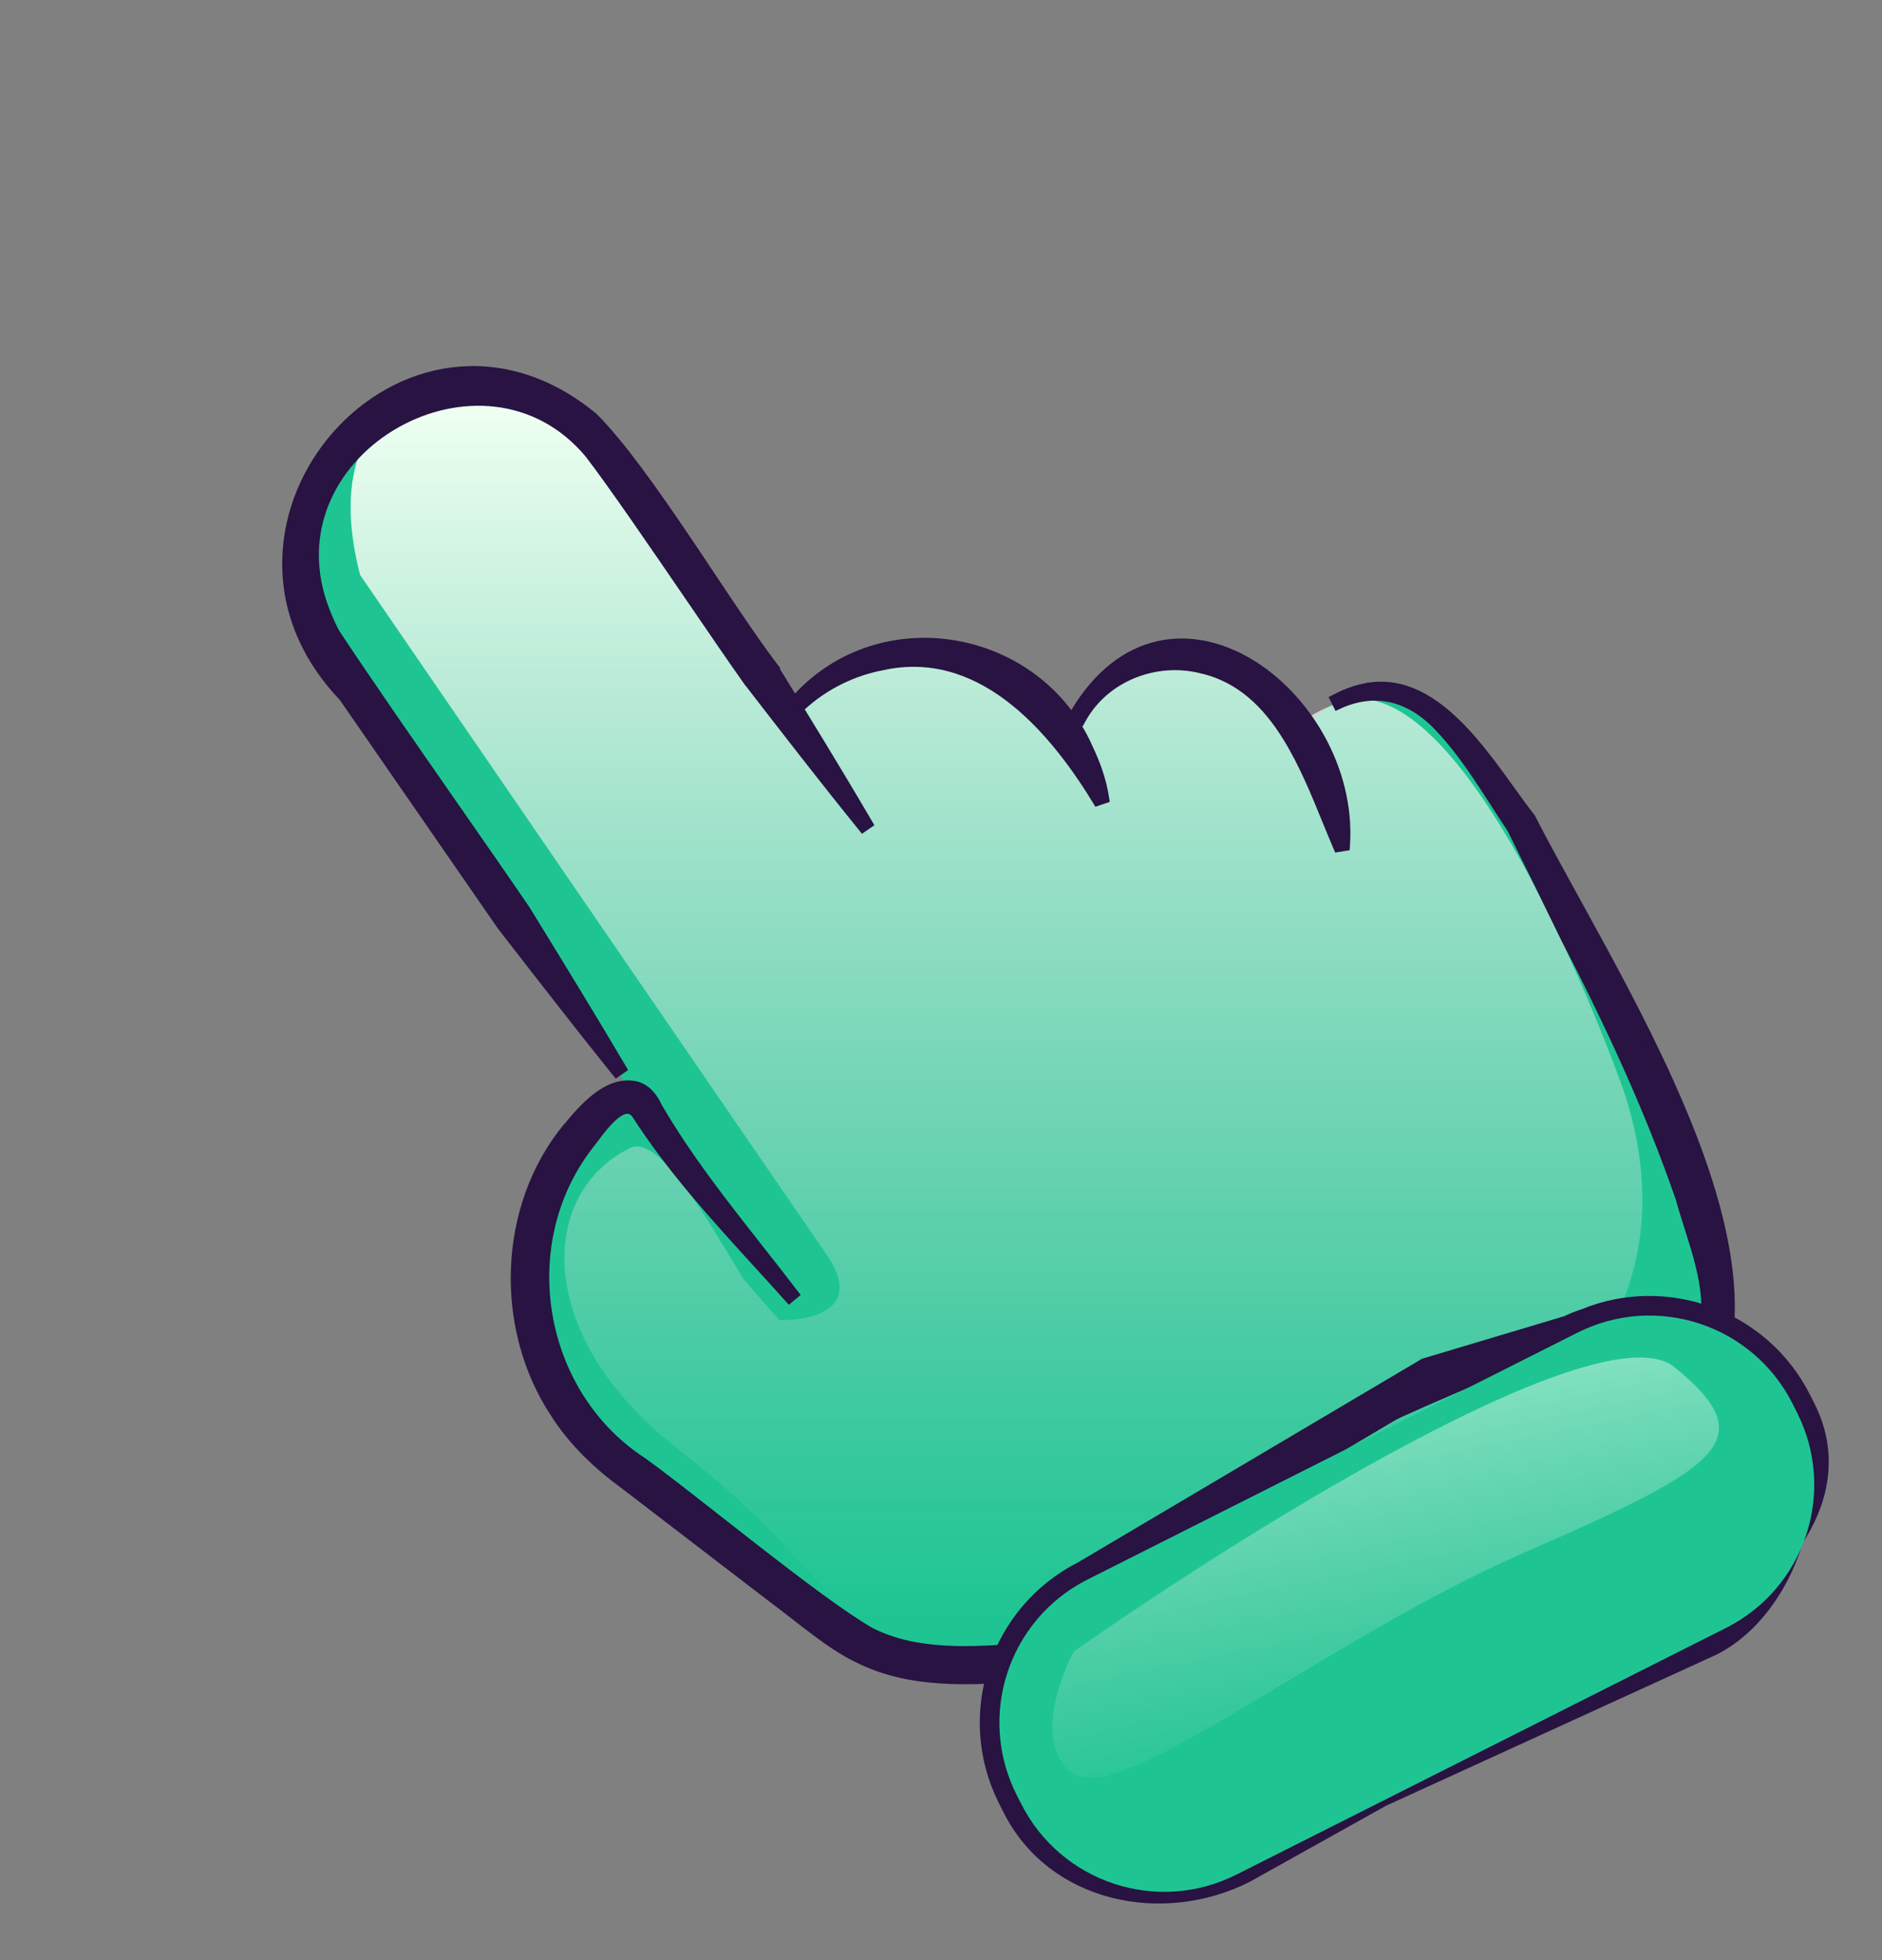 <svg width="48" height="50" viewBox="0 0 48 50" fill="none" xmlns="http://www.w3.org/2000/svg">
<rect x="0" y="0" width="48" height="50" fill="#808080" stroke="none"/>
<path d="M29.821 16.73C29.821 16.73 28.381 16.672 27.082 18.7C25.853 16.766 23.315 16.103 21.288 17.232C20.804 17.5 20.394 17.849 20.059 18.25L15.575 11.764C14.207 9.785 11.491 9.29 9.511 10.658C7.532 12.027 7.036 14.743 8.405 16.723L16.033 27.754C15.534 28.1 15.077 28.525 14.688 29.033C12.69 31.638 13.182 35.371 15.789 37.368L21.067 41.417C22.614 42.604 23.99 42.603 26.305 42.42C28.44 42.365 30.931 41.934 33.502 41.105C37.329 39.871 40.493 38.023 42.308 36.153C43.077 35.599 43.609 34.783 43.816 33.876C43.816 33.876 44.086 30.176 39.093 21.425C36.212 15.98 34.065 17.913 34.065 17.913C33.483 18.315 33.389 18.615 33.022 18.431C33.022 18.431 31.702 16.164 29.823 16.728" fill="#1EC593"/>
<path d="M9.183 14.664C7.823 9.374 12.559 8.789 15.121 11.039L19.871 17.914C20.809 17.914 20.371 17.539 22.434 16.977C24.557 16.397 26.221 17.502 27.369 18.846C27.402 18.082 27.913 17.4 29.059 16.977C30.846 16.317 32.13 17.672 32.801 18.898C32.984 18.543 33.393 18.191 34.184 17.914C36.684 17.039 39.684 23.164 41.309 27.539C42.934 31.914 40.934 35.664 37.809 36.164C34.684 36.664 34.809 37.789 27.684 40.414C20.559 43.039 22.809 41.227 17.309 36.977C13.614 34.122 13.707 30.455 16.059 29.289C16.839 28.902 18.09 31.212 18.967 32.633L19.871 33.672C20.678 33.698 22.049 33.4 21.081 32C20.113 30.6 12.746 19.859 9.183 14.664Z" fill="url(#paint0_linear_151_31719)"/>
<path d="M12.784 23.633L12.784 23.633L12.787 23.637C12.872 23.746 12.956 23.855 13.041 23.964C13.928 25.107 14.815 26.25 15.723 27.38L15.887 27.266C15.151 26.018 14.394 24.784 13.638 23.551C13.566 23.434 13.494 23.316 13.422 23.199L13.422 23.199L13.419 23.195C12.921 22.463 12.277 21.538 11.601 20.567C10.508 18.995 9.332 17.306 8.563 16.136C8.439 15.911 8.33 15.642 8.243 15.394C7.571 13.418 8.59 11.668 10.125 10.808C11.66 9.948 13.685 9.992 15.015 11.584C15.593 12.334 16.669 13.906 17.624 15.303C18.188 16.129 18.711 16.893 19.064 17.39L19.064 17.39L19.066 17.393L19.067 17.393C20.035 18.646 21.005 19.9 22.004 21.134L22.168 21.021C21.366 19.651 20.536 18.3 19.705 16.951L19.706 16.951L19.7 16.943C19.267 16.371 18.733 15.57 18.161 14.714C17.939 14.38 17.711 14.038 17.481 13.698C16.664 12.491 15.824 11.305 15.145 10.629L15.145 10.629L15.138 10.623C13.951 9.646 12.692 9.326 11.535 9.471C10.381 9.616 9.337 10.224 8.574 11.088C7.05 12.816 6.642 15.587 8.74 17.785L8.741 17.785L8.746 17.793L8.751 17.8L8.756 17.808L8.761 17.816L8.767 17.823L8.772 17.831L8.777 17.839L8.783 17.846L8.788 17.854L8.794 17.862L8.799 17.87L8.805 17.878L8.81 17.886L8.816 17.894L8.821 17.902L8.827 17.91L8.833 17.918L8.838 17.927L8.844 17.935L8.85 17.943L8.856 17.951L8.861 17.96L8.867 17.968L8.873 17.977L8.879 17.985L8.885 17.994L8.891 18.003L8.897 18.011L8.903 18.02L8.909 18.029L8.915 18.037L8.921 18.046L8.927 18.055L8.933 18.064L8.939 18.073L8.946 18.082L8.952 18.091L8.958 18.1L8.964 18.109L8.971 18.118L8.977 18.127L8.983 18.136L8.99 18.145L8.996 18.155L9.002 18.164L9.009 18.173L9.015 18.183L9.022 18.192L9.029 18.202L9.035 18.211L9.042 18.221L9.048 18.23L9.055 18.24L9.062 18.25L9.068 18.259L9.075 18.269L9.082 18.279L9.089 18.289L9.095 18.298L9.102 18.308L9.109 18.318L9.116 18.328L9.123 18.338L9.13 18.348L9.137 18.358L9.144 18.368L9.151 18.378L9.158 18.388L9.165 18.399L9.172 18.409L9.179 18.419L9.186 18.429L9.193 18.44L9.2 18.45L9.207 18.46L9.215 18.471L9.222 18.481L9.229 18.492L9.236 18.502L9.244 18.513L9.251 18.523L9.258 18.534L9.266 18.545L9.273 18.555L9.28 18.566L9.288 18.577L9.295 18.587L9.303 18.598L9.31 18.609L9.318 18.62L9.325 18.631L9.333 18.642L9.34 18.653L9.348 18.664L9.355 18.675L9.363 18.686L9.371 18.697L9.378 18.708L9.386 18.719L9.394 18.73L9.402 18.741L9.409 18.752L9.417 18.764L9.425 18.775L9.433 18.786L9.44 18.797L9.448 18.809L9.456 18.82L9.464 18.832L9.472 18.843L9.48 18.854L9.488 18.866L9.496 18.877L9.504 18.889L9.512 18.901L9.52 18.912L9.528 18.924L9.536 18.935L9.544 18.947L9.552 18.959L9.56 18.97L9.568 18.982L9.576 18.994L9.584 19.006L9.592 19.017L9.601 19.029L9.609 19.041L9.617 19.053L9.625 19.065L9.634 19.077L9.642 19.089L9.65 19.101L9.658 19.113L9.667 19.125L9.675 19.137L9.683 19.149L9.692 19.161L9.7 19.173L9.708 19.185L9.717 19.197L9.725 19.209L9.734 19.221L9.742 19.233L9.75 19.246L9.759 19.258L9.767 19.27L9.776 19.282L9.784 19.295L9.793 19.307L9.801 19.32L9.81 19.332L9.819 19.344L9.827 19.357L9.836 19.369L9.844 19.381L9.853 19.394L9.861 19.406L9.87 19.419L9.879 19.431L9.887 19.444L9.896 19.456L9.905 19.469L9.913 19.482L9.922 19.494L9.931 19.507L9.94 19.519L9.948 19.532L9.957 19.545L9.966 19.557L9.975 19.57L9.983 19.583L9.992 19.596L10.001 19.608L10.01 19.621L10.019 19.634L10.027 19.646L10.036 19.659L10.045 19.672L10.054 19.685L10.063 19.698L10.072 19.711L10.081 19.724L10.09 19.736L10.099 19.749L10.107 19.762L10.117 19.775L10.125 19.788L10.134 19.801L10.143 19.814L10.152 19.827L10.161 19.84L10.17 19.853L10.179 19.866L10.188 19.879L10.197 19.892L10.206 19.905L10.215 19.918L10.224 19.931L10.233 19.944L10.242 19.957L10.252 19.97L10.261 19.983L10.27 19.997L10.279 20.01L10.288 20.023L10.297 20.036L10.306 20.049L10.315 20.062L10.324 20.075L10.333 20.089L10.342 20.102L10.351 20.115L10.361 20.128L10.37 20.141L10.379 20.155L10.388 20.168L10.397 20.181L10.406 20.194L10.415 20.208L10.425 20.221L10.434 20.234L10.443 20.247L10.452 20.261L10.461 20.274L10.471 20.287L10.48 20.3L10.489 20.314L10.498 20.327L10.507 20.34L10.517 20.354L10.526 20.367L10.535 20.38L10.544 20.394L10.553 20.407L10.563 20.42L10.572 20.434L10.581 20.447L10.59 20.46L10.6 20.474L10.609 20.487L10.618 20.5L10.627 20.514L10.637 20.527L10.646 20.541L10.655 20.554L10.664 20.567L10.674 20.581L10.683 20.594L10.692 20.608L10.701 20.621L10.711 20.634L10.72 20.648L10.729 20.661L10.738 20.674L10.748 20.688L10.757 20.701L10.766 20.715L10.775 20.728L10.785 20.741L10.794 20.755L10.803 20.768L10.812 20.782L10.822 20.795L10.831 20.808L10.84 20.822L10.85 20.835L10.859 20.849L10.868 20.862L10.877 20.875L10.886 20.889L10.896 20.902L10.905 20.915L10.914 20.929L10.924 20.942L10.933 20.956L10.942 20.969L10.951 20.982L10.96 20.996L10.97 21.009L10.979 21.022L10.988 21.036L10.997 21.049L11.007 21.062L11.016 21.076L11.025 21.089L11.034 21.102L11.043 21.116L11.053 21.129L11.062 21.142L11.071 21.155L11.08 21.169L11.089 21.182L11.099 21.195L11.108 21.209L11.117 21.222L11.126 21.235L11.135 21.248L11.144 21.262L11.154 21.275L11.163 21.288L11.172 21.301L11.181 21.315L11.19 21.328L11.199 21.341L11.208 21.354L11.217 21.367L11.227 21.381L11.236 21.394L11.245 21.407L11.254 21.42L11.263 21.433L11.272 21.446L11.281 21.459L11.29 21.473L11.299 21.486L11.308 21.499L11.317 21.512L11.326 21.525L11.335 21.538L11.345 21.551L11.354 21.564L11.363 21.577L11.372 21.59L11.381 21.603L11.389 21.616L11.399 21.629L11.408 21.642L11.416 21.655L11.425 21.668L11.434 21.681L11.443 21.694L11.452 21.707L11.461 21.72L11.47 21.733L11.479 21.745L11.488 21.758L11.497 21.771L11.505 21.784L11.514 21.797L11.523 21.81L11.532 21.822L11.541 21.835L11.55 21.848L11.559 21.861L11.567 21.873L11.576 21.886L11.585 21.899L11.594 21.911L11.602 21.924L11.611 21.937L11.62 21.949L11.629 21.962L11.637 21.974L11.646 21.987L11.655 22L11.663 22.012L11.672 22.025L11.681 22.037L11.689 22.05L11.698 22.062L11.707 22.075L11.715 22.087L11.724 22.099L11.732 22.112L11.741 22.124L11.749 22.137L11.758 22.149L11.766 22.161L11.775 22.174L11.783 22.186L11.792 22.198L11.8 22.21L11.809 22.223L11.817 22.235L11.826 22.247L11.834 22.259L11.842 22.271L11.851 22.283L11.859 22.295L11.867 22.308L11.876 22.32L11.884 22.331L11.893 22.344L11.901 22.355L11.909 22.367L11.917 22.379L11.925 22.391L11.934 22.403L11.942 22.415L11.95 22.427L11.958 22.439L11.966 22.451L11.975 22.462L11.983 22.474L11.991 22.486L11.999 22.497L12.007 22.509L12.015 22.521L12.023 22.532L12.031 22.544L12.039 22.556L12.047 22.567L12.055 22.579L12.063 22.59L12.071 22.602L12.079 22.613L12.087 22.625L12.095 22.636L12.102 22.647L12.11 22.659L12.118 22.67L12.126 22.681L12.134 22.692L12.142 22.704L12.149 22.715L12.157 22.726L12.165 22.737L12.172 22.748L12.18 22.759L12.188 22.77L12.195 22.782L12.203 22.793L12.21 22.803L12.218 22.814L12.226 22.825L12.233 22.836L12.241 22.847L12.248 22.858L12.256 22.869L12.263 22.879L12.27 22.89L12.278 22.901L12.285 22.912L12.293 22.922L12.3 22.933L12.307 22.943L12.315 22.954L12.322 22.964L12.329 22.975L12.336 22.985L12.343 22.996L12.351 23.006L12.358 23.016L12.365 23.027L12.372 23.037L12.379 23.047L12.386 23.058L12.393 23.068L12.4 23.078L12.407 23.088L12.414 23.098L12.421 23.108L12.428 23.118L12.435 23.128L12.442 23.138L12.449 23.148L12.456 23.158L12.462 23.168L12.469 23.177L12.476 23.187L12.482 23.197L12.489 23.206L12.496 23.216L12.502 23.226L12.509 23.235L12.516 23.245L12.522 23.254L12.529 23.264L12.535 23.273L12.542 23.283L12.548 23.292L12.555 23.301L12.561 23.311L12.568 23.32L12.574 23.329L12.58 23.338L12.587 23.347L12.593 23.356L12.599 23.366L12.605 23.375L12.611 23.383L12.618 23.392L12.624 23.401L12.63 23.41L12.636 23.419L12.642 23.428L12.648 23.436L12.654 23.445L12.66 23.454L12.666 23.462L12.672 23.471L12.678 23.479L12.684 23.488L12.69 23.496L12.695 23.505L12.701 23.513L12.707 23.521L12.713 23.529L12.718 23.538L12.724 23.546L12.729 23.554L12.735 23.562L12.741 23.57L12.746 23.578L12.752 23.586L12.757 23.594L12.763 23.602L12.768 23.61L12.773 23.617L12.779 23.625L12.784 23.633Z" fill="#281342" stroke="#281342" stroke-width="0.2"/>
<path d="M34.848 17.525L34.847 17.523L34.782 17.537C34.51 17.595 34.256 17.699 34.019 17.824L34.108 18.003C34.617 17.762 35.097 17.718 35.538 17.833C35.98 17.947 36.392 18.223 36.759 18.636L36.759 18.636L36.761 18.638C37.273 19.187 37.731 19.899 38.149 20.55C38.283 20.758 38.413 20.961 38.54 21.149C38.868 21.806 39.604 23.31 39.913 23.948L39.913 23.948L39.915 23.951C41.025 26.098 42.051 28.296 42.838 30.576C42.904 30.818 42.982 31.064 43.06 31.312C43.083 31.382 43.105 31.453 43.127 31.523C43.227 31.843 43.323 32.164 43.391 32.485C43.528 33.127 43.553 33.756 43.291 34.355L43.291 34.357C43.041 34.95 42.613 35.458 42.092 35.839L42.091 35.839L42.082 35.847C37.92 39.764 31.843 41.728 26.189 42.011L26.187 42.012L26.128 42.016C24.794 42.112 23.373 42.215 22.198 41.611C21.518 41.221 20.405 40.381 19.29 39.513C18.969 39.264 18.648 39.012 18.337 38.768C17.572 38.168 16.871 37.618 16.396 37.277L16.396 37.277L16.392 37.275C13.736 35.542 13.095 31.731 15.032 29.226L15.031 29.225L15.036 29.219C15.077 29.17 15.126 29.105 15.179 29.035C15.217 28.985 15.256 28.933 15.296 28.881C15.397 28.753 15.507 28.621 15.62 28.516C15.735 28.409 15.844 28.339 15.94 28.318C16.025 28.299 16.109 28.316 16.197 28.409C17.086 29.8 18.218 31.043 19.33 32.263C19.599 32.558 19.866 32.851 20.129 33.145L20.283 33.018C19.983 32.625 19.678 32.236 19.372 31.848C18.448 30.673 17.526 29.5 16.781 28.216C16.685 28.003 16.522 27.774 16.251 27.689L16.251 27.689L16.245 27.687C15.856 27.591 15.497 27.757 15.198 27.988C14.904 28.216 14.649 28.521 14.458 28.75L14.456 28.753L14.45 28.756L14.441 28.767C12.783 30.802 12.704 33.898 14.143 36.066C14.599 36.789 15.259 37.409 15.929 37.894L19.797 40.861L19.797 40.861L19.799 40.861C19.947 40.971 20.106 41.095 20.272 41.225L20.28 41.231C20.444 41.358 20.614 41.492 20.788 41.621C21.139 41.884 21.504 42.135 21.851 42.301C23.215 42.999 24.793 42.892 26.232 42.783C32.06 42.488 38.307 40.466 42.62 36.4C42.84 36.265 43.122 35.992 43.376 35.679C43.636 35.36 43.876 34.989 44.001 34.659L44.002 34.659L44.005 34.646C44.481 32.605 43.694 30.048 42.574 27.57C41.844 25.955 40.964 24.357 40.186 22.944C39.77 22.188 39.383 21.486 39.064 20.862L39.06 20.853L39.054 20.846C38.893 20.641 38.723 20.405 38.541 20.152C38.449 20.023 38.353 19.89 38.253 19.754C37.961 19.356 37.642 18.942 37.294 18.58C36.615 17.875 35.805 17.343 34.848 17.525Z" fill="#281342" stroke="#281342" stroke-width="0.2"/>
<path d="M27.783 19.097C26.486 16.119 22.45 15.399 20.273 17.843L20.206 17.919L20.282 17.985L20.326 18.023L20.393 18.081L20.459 18.021C21.033 17.493 21.76 17.138 22.509 16.997L22.509 16.993L22.51 16.996C23.725 16.733 24.782 17.094 25.688 17.766C26.596 18.44 27.347 19.423 27.939 20.39L27.981 20.459L28.057 20.433L28.112 20.414L28.192 20.387L28.178 20.303C28.11 19.879 27.963 19.479 27.783 19.097Z" fill="#281342" stroke="#281342" stroke-width="0.2"/>
<path d="M30.625 17.074L30.625 17.074L30.627 17.075C31.625 17.298 32.302 17.973 32.824 18.822C33.229 19.479 33.535 20.229 33.826 20.942C33.913 21.154 33.998 21.363 34.085 21.565L34.115 21.637L34.193 21.625L34.249 21.615L34.328 21.602L34.333 21.523C34.447 19.616 33.326 17.768 31.873 16.901C31.145 16.467 30.327 16.275 29.535 16.454C28.741 16.634 27.989 17.183 27.389 18.198L27.331 18.296L27.435 18.341L27.487 18.364L27.57 18.4L27.614 18.321C28.204 17.281 29.475 16.791 30.625 17.074Z" fill="#281342" stroke="#281342" stroke-width="0.2"/>
<path d="M40.148 34.281L40.169 34.275L40.301 34.236L40.322 34.229L40.342 34.219C40.426 34.177 40.51 34.138 40.595 34.103C41.312 33.885 42.135 33.966 42.904 34.276C43.822 34.647 44.626 35.33 45.039 36.149L45.154 36.378C45.529 37.12 45.554 38.096 45.295 39.027C44.773 39.786 43.958 40.446 43.061 40.899L43.061 40.898L43.051 40.904L35.008 45.394L31.198 47.136L31.198 47.136L31.189 47.14C29.549 47.967 27.549 47.307 26.722 45.667L26.607 45.438C26.195 44.62 26.135 43.57 26.395 42.612C26.655 41.653 27.224 40.826 28.026 40.422L28.033 40.418L28.041 40.413L36.568 35.353L40.148 34.281ZM27.618 40.072C25.484 41.152 24.627 43.756 25.704 45.893L25.82 46.122C26.911 48.288 29.645 48.846 31.755 47.783L31.755 47.783L31.764 47.778L35.235 45.84L43.658 41.988L43.658 41.988L43.667 41.984C44.624 41.502 45.337 40.505 45.698 39.42C45.718 39.361 45.736 39.301 45.754 39.241C45.789 39.189 45.822 39.136 45.854 39.083C46.429 38.134 46.612 37.024 46.057 35.923L45.942 35.694C44.915 33.657 42.502 32.78 40.427 33.631C40.276 33.679 40.128 33.737 39.984 33.809L36.395 34.883L36.366 34.892L36.366 34.892L36.34 34.908L36.34 34.908L27.618 40.072Z" fill="#281342" stroke="#281342" stroke-width="0.5"/>
<path d="M29.184 39.56C28.179 40.334 27.294 41.063 26.633 41.636C27.161 40.985 28.063 40.279 29.184 39.56C32.059 37.345 35.908 34.761 38.255 34.42L41.512 33.782C38.441 34.913 32.721 37.294 29.184 39.56Z" fill="#281342"/>
<path d="M25.927 45.78C24.912 43.765 25.722 41.307 27.738 40.291L40.23 33.996C42.245 32.98 44.703 33.791 45.719 35.806L45.834 36.035C46.85 38.051 46.039 40.509 44.024 41.525L31.532 47.82C29.516 48.836 27.059 48.025 26.043 46.009L25.927 45.78Z" fill="#1EC593"/>
<path d="M42.706 34.875C40.856 33.375 31.727 39.083 27.393 42.125C26.977 42.896 26.393 44.6 27.393 45.25C28.643 46.062 33.831 41.812 38.831 39.625C43.831 37.438 45.018 36.75 42.706 34.875Z" fill="url(#paint1_linear_151_31719)" fill-opacity="0.5"/>
<defs>
<linearGradient id="paint0_linear_151_31719" x1="25.272" y1="10.496" x2="25.272" y2="41.194" gradientUnits="userSpaceOnUse">
<stop stop-color="#EDFFF1"/>
<stop offset="1" stop-color="#D9D9D9" stop-opacity="0"/>
</linearGradient>
<linearGradient id="paint1_linear_151_31719" x1="33.456" y1="35.875" x2="35.335" y2="45.202" gradientUnits="userSpaceOnUse">
<stop stop-color="#EDFFF1"/>
<stop offset="1" stop-color="#D9D9D9" stop-opacity="0"/>
</linearGradient>
</defs>
</svg>
